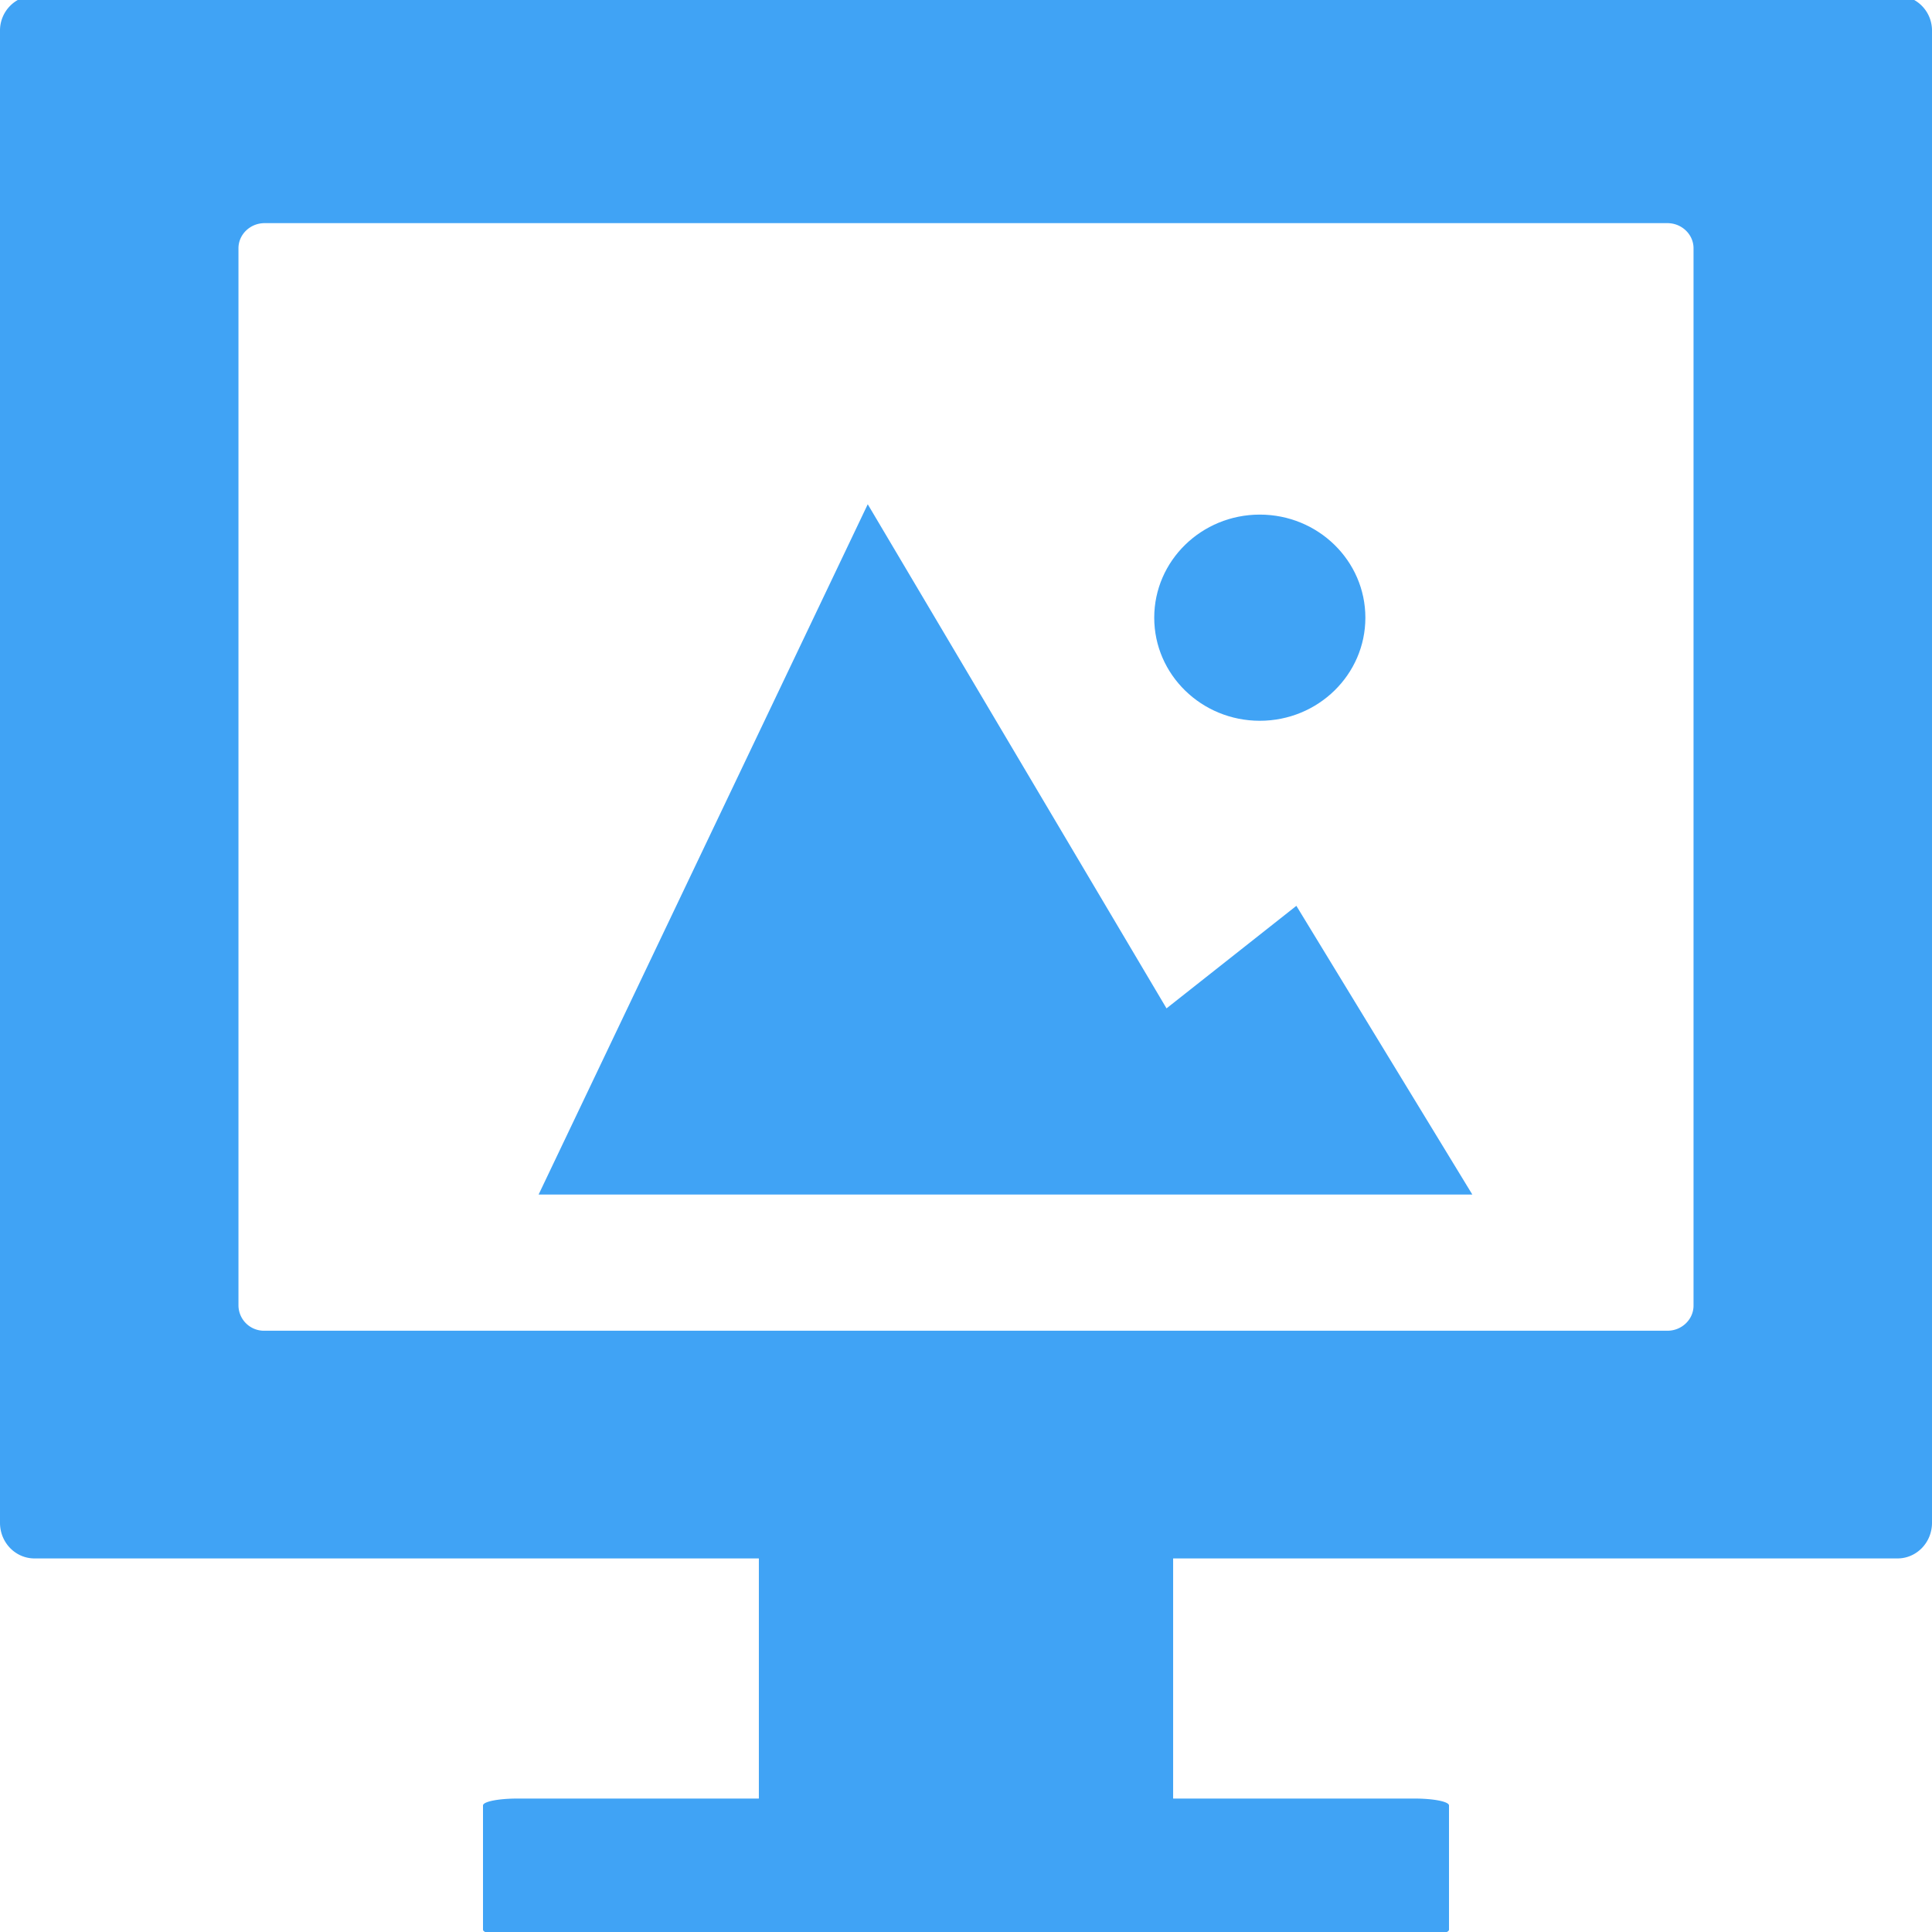 <svg data-tags="display" xmlns="http://www.w3.org/2000/svg" viewBox="0 0 14 14"><g fill="#40A3F5"><path d="M13.75-.033H.25A.254.254 0 000 .225v10.81c0 .143.112.258.25.258h5.249v1.74H3.75c-.138 0-.25.022-.25.05v.9c0 .027.112.05.25.05h6.5c.138 0 .25-.023.25-.05v-.9c0-.028-.112-.05-.25-.05H8.501v-1.74h5.249c.138 0 .25-.115.25-.258V.225a.254.254 0 00-.25-.258zm-1.478 9.494c0 .1-.085.182-.189.182H1.917a.185.185 0 01-.189-.182V1.799c0-.1.085-.182.189-.182h10.166c.104 0 .189.082.189.182v7.662z"/><path d="M9.394 6.564l-.941.743-2.165-3.653-2.385 5.002h6.766z"/><ellipse cx="9.129" cy="4.476" rx=".765" ry=".747"/></g></svg>
